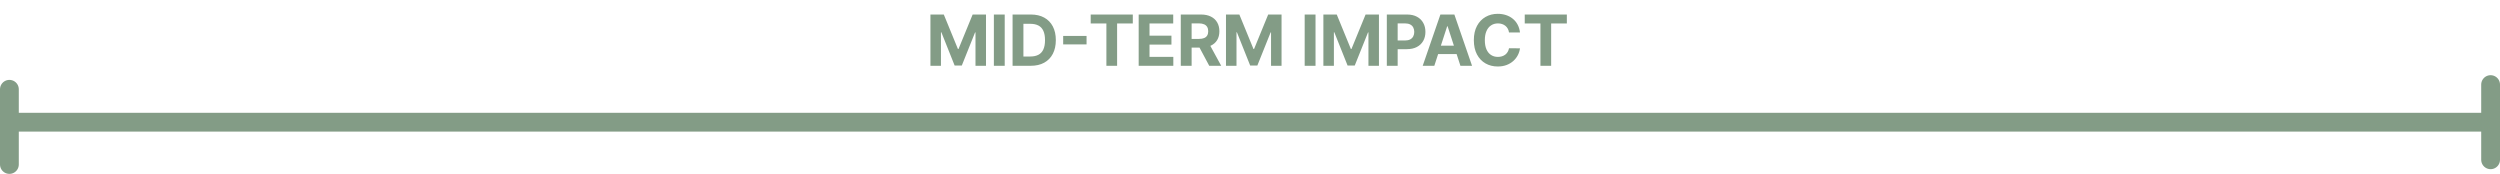 <svg width="532" height="37" viewBox="0 0 532 37" fill="none" xmlns="http://www.w3.org/2000/svg">
<path d="M197.996 3.091H200.841L203.845 10.421H203.973L206.977 3.091H209.822V14H207.584V6.899H207.494L204.671 13.947H203.147L200.324 6.873H200.234V14H197.996V3.091ZM213.803 3.091V14H211.497V3.091H213.803ZM219.343 14H215.476V3.091H219.375C220.472 3.091 221.417 3.309 222.209 3.746C223.001 4.179 223.61 4.803 224.036 5.616C224.466 6.429 224.681 7.402 224.681 8.535C224.681 9.671 224.466 10.648 224.036 11.464C223.61 12.281 222.997 12.908 222.198 13.345C221.403 13.782 220.451 14 219.343 14ZM217.782 12.024H219.247C219.929 12.024 220.503 11.903 220.968 11.662C221.437 11.416 221.788 11.038 222.023 10.527C222.26 10.012 222.379 9.348 222.379 8.535C222.379 7.729 222.26 7.07 222.023 6.559C221.788 6.047 221.438 5.671 220.973 5.429C220.508 5.188 219.934 5.067 219.253 5.067H217.782V12.024ZM231.219 7.645V9.446H226.244V7.645H231.219ZM232.101 4.993V3.091H241.06V4.993H237.72V14H235.441V4.993H232.101ZM242.311 14V3.091H249.662V4.993H244.617V7.592H249.283V9.494H244.617V12.098H249.683V14H242.311ZM251.27 14V3.091H255.574C256.398 3.091 257.101 3.238 257.684 3.533C258.27 3.824 258.715 4.238 259.021 4.774C259.33 5.307 259.484 5.934 259.484 6.654C259.484 7.379 259.328 8.002 259.015 8.524C258.703 9.043 258.25 9.44 257.657 9.717C257.068 9.994 256.354 10.133 255.516 10.133H252.634V8.279H255.143C255.583 8.279 255.949 8.219 256.24 8.098C256.531 7.977 256.748 7.796 256.89 7.555C257.036 7.313 257.108 7.013 257.108 6.654C257.108 6.292 257.036 5.987 256.89 5.738C256.748 5.49 256.53 5.301 256.235 5.174C255.944 5.042 255.576 4.977 255.132 4.977H253.577V14H251.27ZM257.162 9.036L259.873 14H257.327L254.674 9.036H257.162ZM260.889 3.091H263.734L266.738 10.421H266.866L269.87 3.091H272.714V14H270.477V6.899H270.387L267.563 13.947H266.04L263.217 6.873H263.126V14H260.889V3.091ZM279.943 3.091V14H277.636V3.091H279.943ZM281.615 3.091H284.46L287.464 10.421H287.592L290.596 3.091H293.441V14H291.204V6.899H291.113L288.29 13.947H286.766L283.943 6.873H283.853V14H281.615V3.091ZM295.116 14V3.091H299.42C300.247 3.091 300.952 3.249 301.535 3.565C302.117 3.877 302.561 4.312 302.866 4.87C303.175 5.424 303.33 6.063 303.33 6.788C303.33 7.512 303.174 8.151 302.861 8.705C302.549 9.259 302.096 9.691 301.503 10C300.913 10.309 300.199 10.463 299.361 10.463H296.618V8.615H298.989C299.432 8.615 299.798 8.538 300.086 8.386C300.377 8.229 300.594 8.015 300.736 7.741C300.881 7.464 300.954 7.146 300.954 6.788C300.954 6.425 300.881 6.109 300.736 5.839C300.594 5.566 300.377 5.355 300.086 5.206C299.795 5.053 299.425 4.977 298.978 4.977H297.422V14H295.116ZM305.223 14H302.752L306.518 3.091H309.49L313.251 14H310.779L308.047 5.584H307.961L305.223 14ZM305.069 9.712H310.907V11.512H305.069V9.712ZM323.452 6.91H321.118C321.076 6.608 320.989 6.34 320.857 6.106C320.726 5.868 320.557 5.665 320.351 5.499C320.145 5.332 319.907 5.204 319.638 5.115C319.371 5.026 319.082 4.982 318.769 4.982C318.205 4.982 317.713 5.122 317.294 5.403C316.875 5.68 316.55 6.085 316.319 6.617C316.088 7.146 315.973 7.789 315.973 8.545C315.973 9.323 316.088 9.977 316.319 10.506C316.553 11.035 316.88 11.434 317.299 11.704C317.718 11.974 318.203 12.109 318.753 12.109C319.062 12.109 319.348 12.068 319.611 11.986C319.877 11.905 320.113 11.786 320.319 11.63C320.525 11.47 320.696 11.276 320.831 11.049C320.969 10.822 321.065 10.562 321.118 10.271L323.452 10.282C323.391 10.783 323.24 11.266 322.999 11.731C322.761 12.193 322.439 12.606 322.035 12.972C321.633 13.334 321.154 13.622 320.596 13.835C320.042 14.044 319.416 14.149 318.716 14.149C317.743 14.149 316.873 13.929 316.106 13.489C315.343 13.048 314.739 12.411 314.295 11.576C313.855 10.742 313.634 9.732 313.634 8.545C313.634 7.356 313.858 6.344 314.306 5.509C314.753 4.675 315.36 4.039 316.127 3.602C316.894 3.162 317.757 2.942 318.716 2.942C319.348 2.942 319.934 3.031 320.474 3.208C321.017 3.386 321.498 3.645 321.917 3.986C322.336 4.323 322.677 4.737 322.94 5.227C323.207 5.717 323.377 6.278 323.452 6.91ZM324.465 4.993V3.091H333.425V4.993H330.085V14H327.805V4.993H324.465Z" fill="#839C86"/>
<path d="M530 18L530 26L530 34" stroke="#839C86" stroke-width="4" stroke-linecap="round"/>
<path d="M2 19L2 27L2 35" stroke="#839C86" stroke-width="4" stroke-linecap="round"/>
<path d="M2 26H530" stroke="#839C86" stroke-width="4" stroke-linecap="round"/>
</svg>
